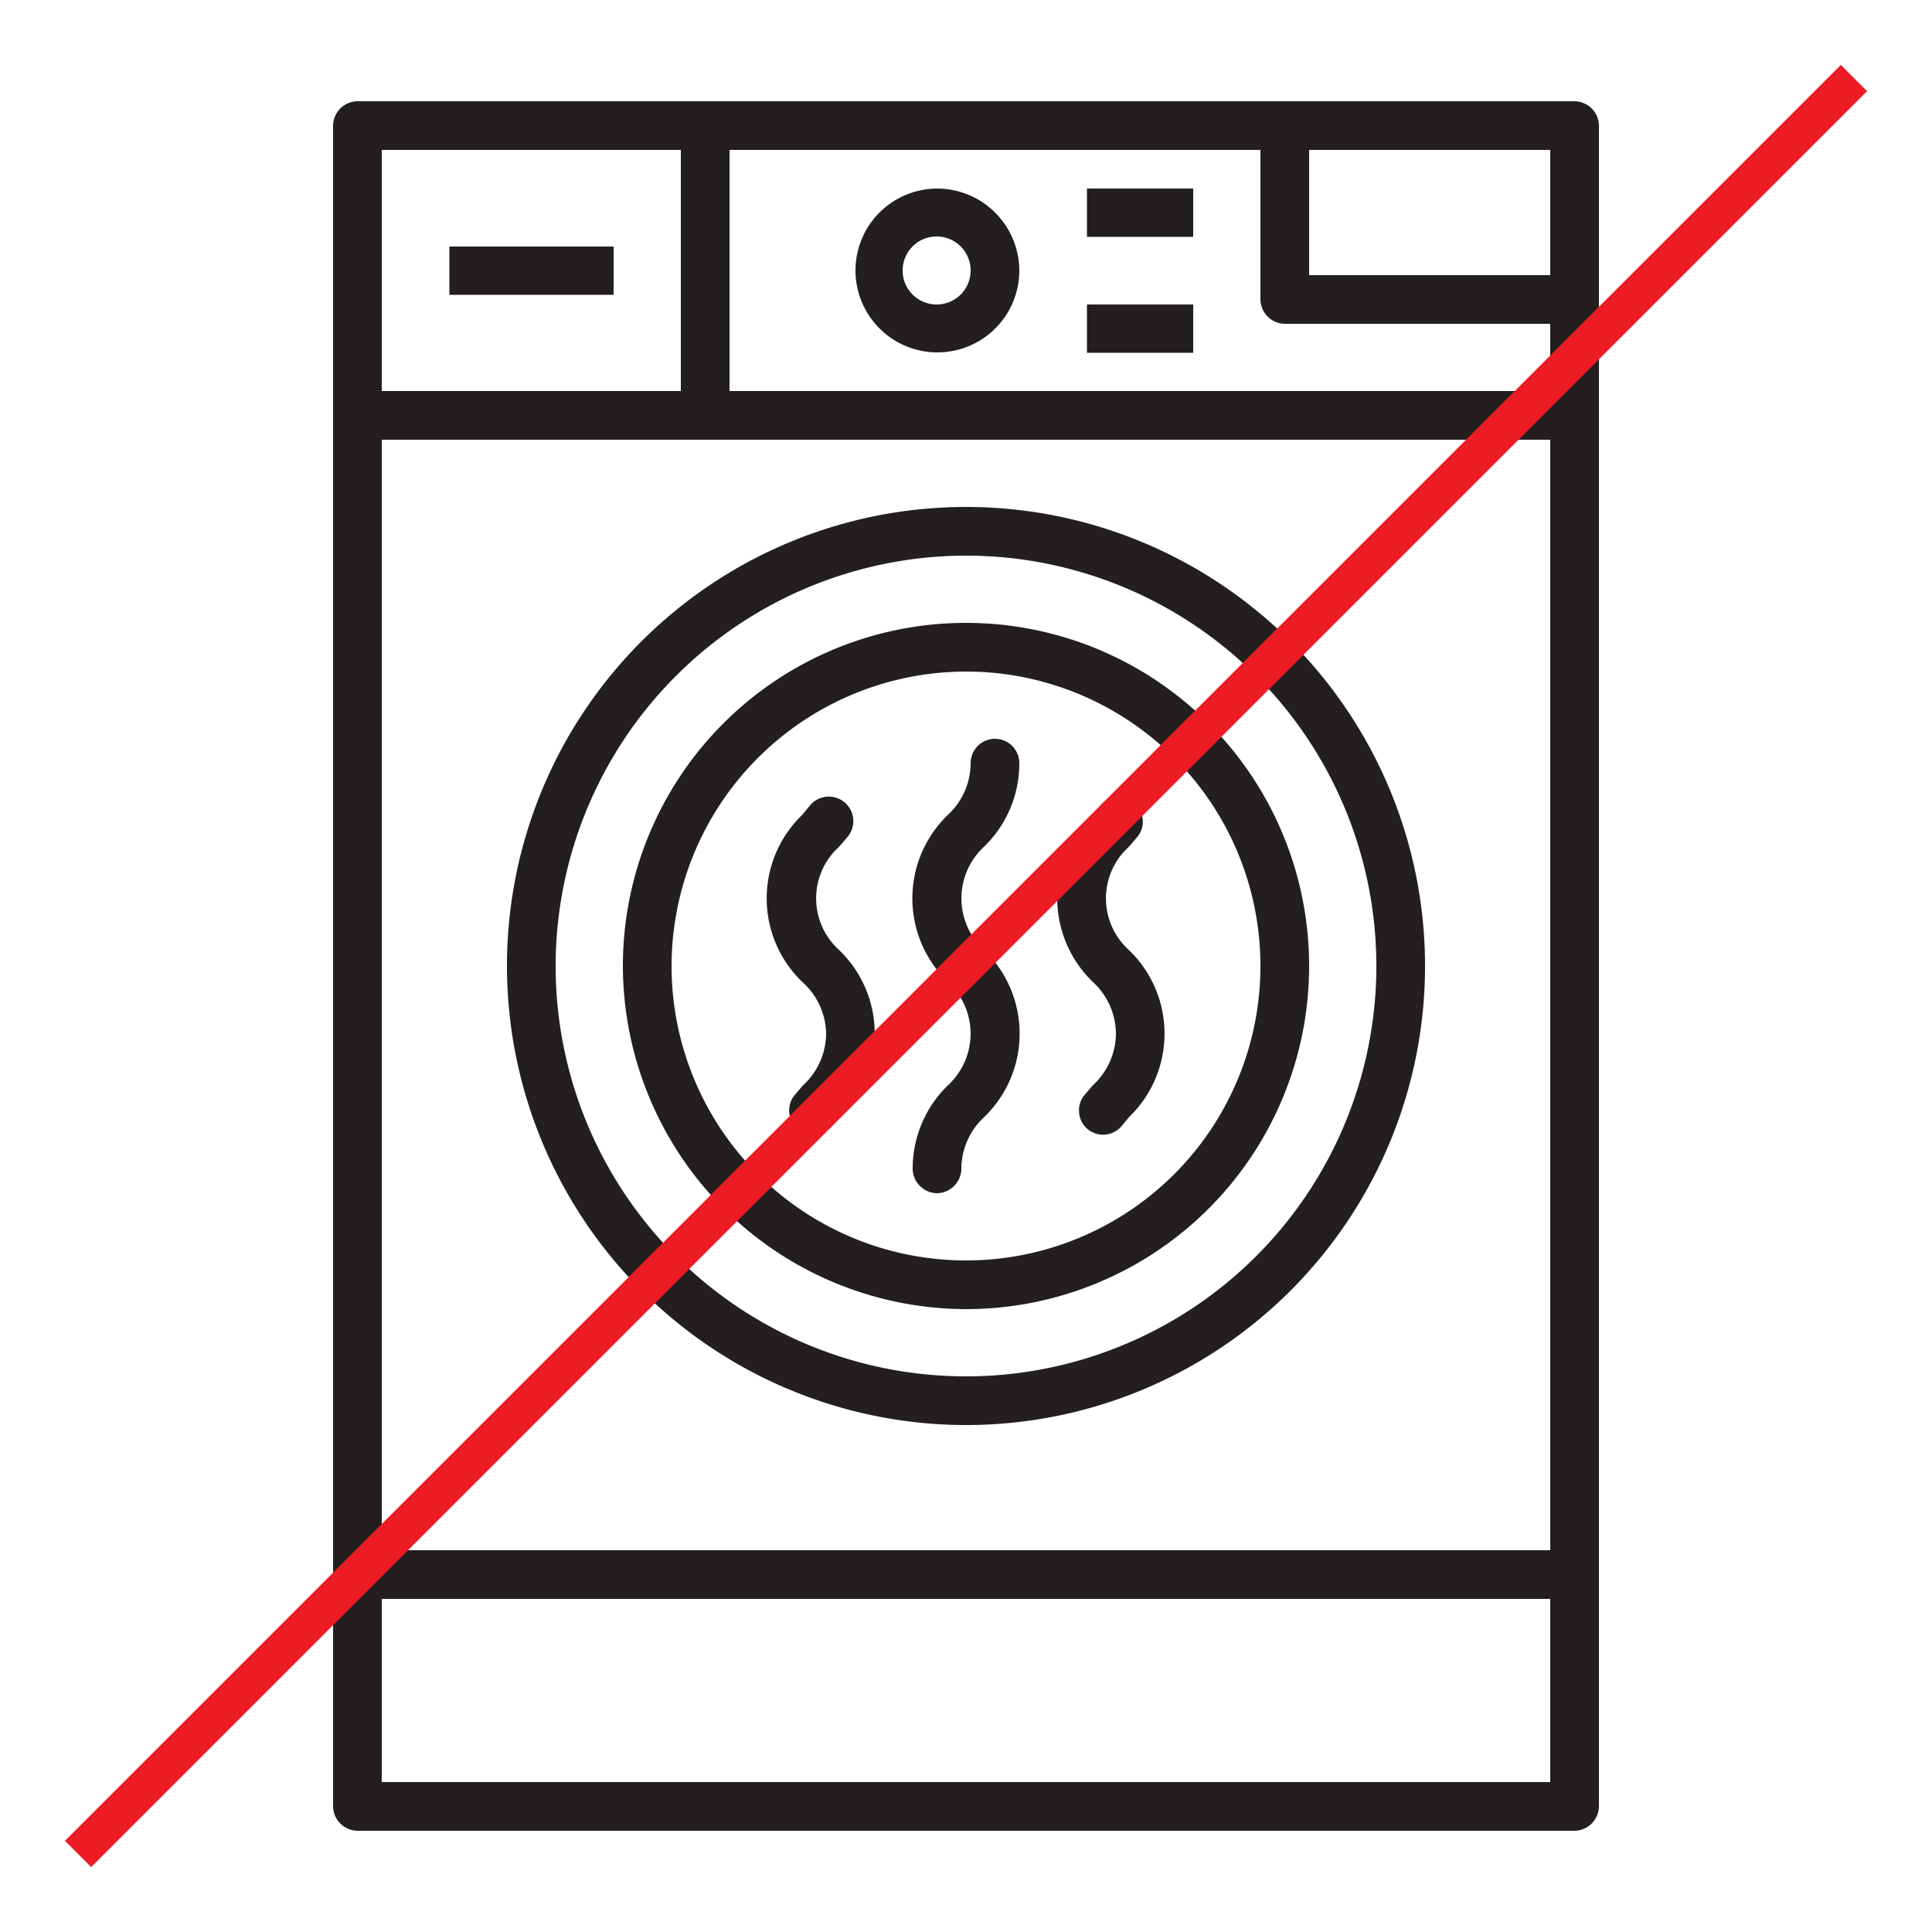 <svg xmlns="http://www.w3.org/2000/svg" viewBox="0 0 50 50"><defs><style>.a{fill:#231f20;}.b{fill:none;stroke:#ed1c24;stroke-miterlimit:10;stroke-width:0.96px;}</style></defs><path class="a" d="M25,33.88A8.88,8.88,0,1,0,16.12,25,8.9,8.9,0,0,0,25,33.88Zm0-16.5A7.62,7.62,0,1,1,17.38,25,7.63,7.63,0,0,1,25,17.38Z"/><path class="a" d="M25,36.88A11.88,11.88,0,1,0,13.12,25,11.89,11.89,0,0,0,25,36.88Zm0-22.5A10.62,10.62,0,1,1,14.38,25,10.63,10.63,0,0,1,25,14.38Z"/><path class="a" d="M40.75,2.62H9.25a.64.64,0,0,0-.63.63v43.5a.64.64,0,0,0,.63.63h31.5a.64.64,0,0,0,.63-.63V3.25A.64.64,0,0,0,40.75,2.62ZM9.88,3.88h7.74v6.24H9.88ZM40.12,46.12H9.88V41.38H40.12Zm0-6H9.88V11.38H40.12Zm0-30H18.88V3.88H32.62V7.75a.64.64,0,0,0,.63.63h6.87Zm0-3H33.88V3.88h6.24Z"/><path class="a" d="M24.25,4.88A2.12,2.12,0,1,0,26.38,7,2.13,2.13,0,0,0,24.25,4.88Zm0,3A.88.88,0,1,1,25.12,7,.88.88,0,0,1,24.25,7.88Z"/><rect class="a" x="11.63" y="6.38" width="4.25" height="1.25"/><rect class="a" x="28.13" y="4.88" width="2.75" height="1.25"/><rect class="a" x="28.13" y="7.88" width="2.75" height="1.25"/><path class="a" d="M24.25,30.88a.64.64,0,0,0,.63-.63,1.83,1.83,0,0,1,.59-1.34,3,3,0,0,0,0-4.32,1.82,1.82,0,0,1,0-2.68,3,3,0,0,0,.91-2.16.63.63,0,0,0-1.26,0,1.83,1.83,0,0,1-.59,1.34,3,3,0,0,0,0,4.32,1.82,1.82,0,0,1,0,2.68,3,3,0,0,0-.91,2.16A.64.64,0,0,0,24.25,30.88Z"/><path class="a" d="M28.88,26.75a1.83,1.83,0,0,1-.6,1.34l-.23.27a.62.62,0,0,0-.12.46.61.61,0,0,0,.24.42.63.63,0,0,0,.86-.1l.19-.23a3,3,0,0,0,0-4.32,1.8,1.8,0,0,1,0-2.68l.23-.27a.62.62,0,0,0,.12-.46.57.57,0,0,0-.24-.41.6.6,0,0,0-.86.09l-.19.23a3,3,0,0,0,0,4.32A1.83,1.83,0,0,1,28.88,26.75Z"/><path class="a" d="M21.38,26.75a1.83,1.83,0,0,1-.6,1.34l-.23.27a.62.62,0,0,0-.12.46.61.61,0,0,0,.24.42.63.63,0,0,0,.86-.1l.19-.23a3,3,0,0,0,0-4.32,1.8,1.8,0,0,1,0-2.68l.23-.27a.63.63,0,0,0-1-.78l-.19.23a3,3,0,0,0,0,4.32A1.83,1.83,0,0,1,21.38,26.75Z"/><line class="b" x1="2.02" y1="47.98" x2="47.98" y2="2.02"/></svg>